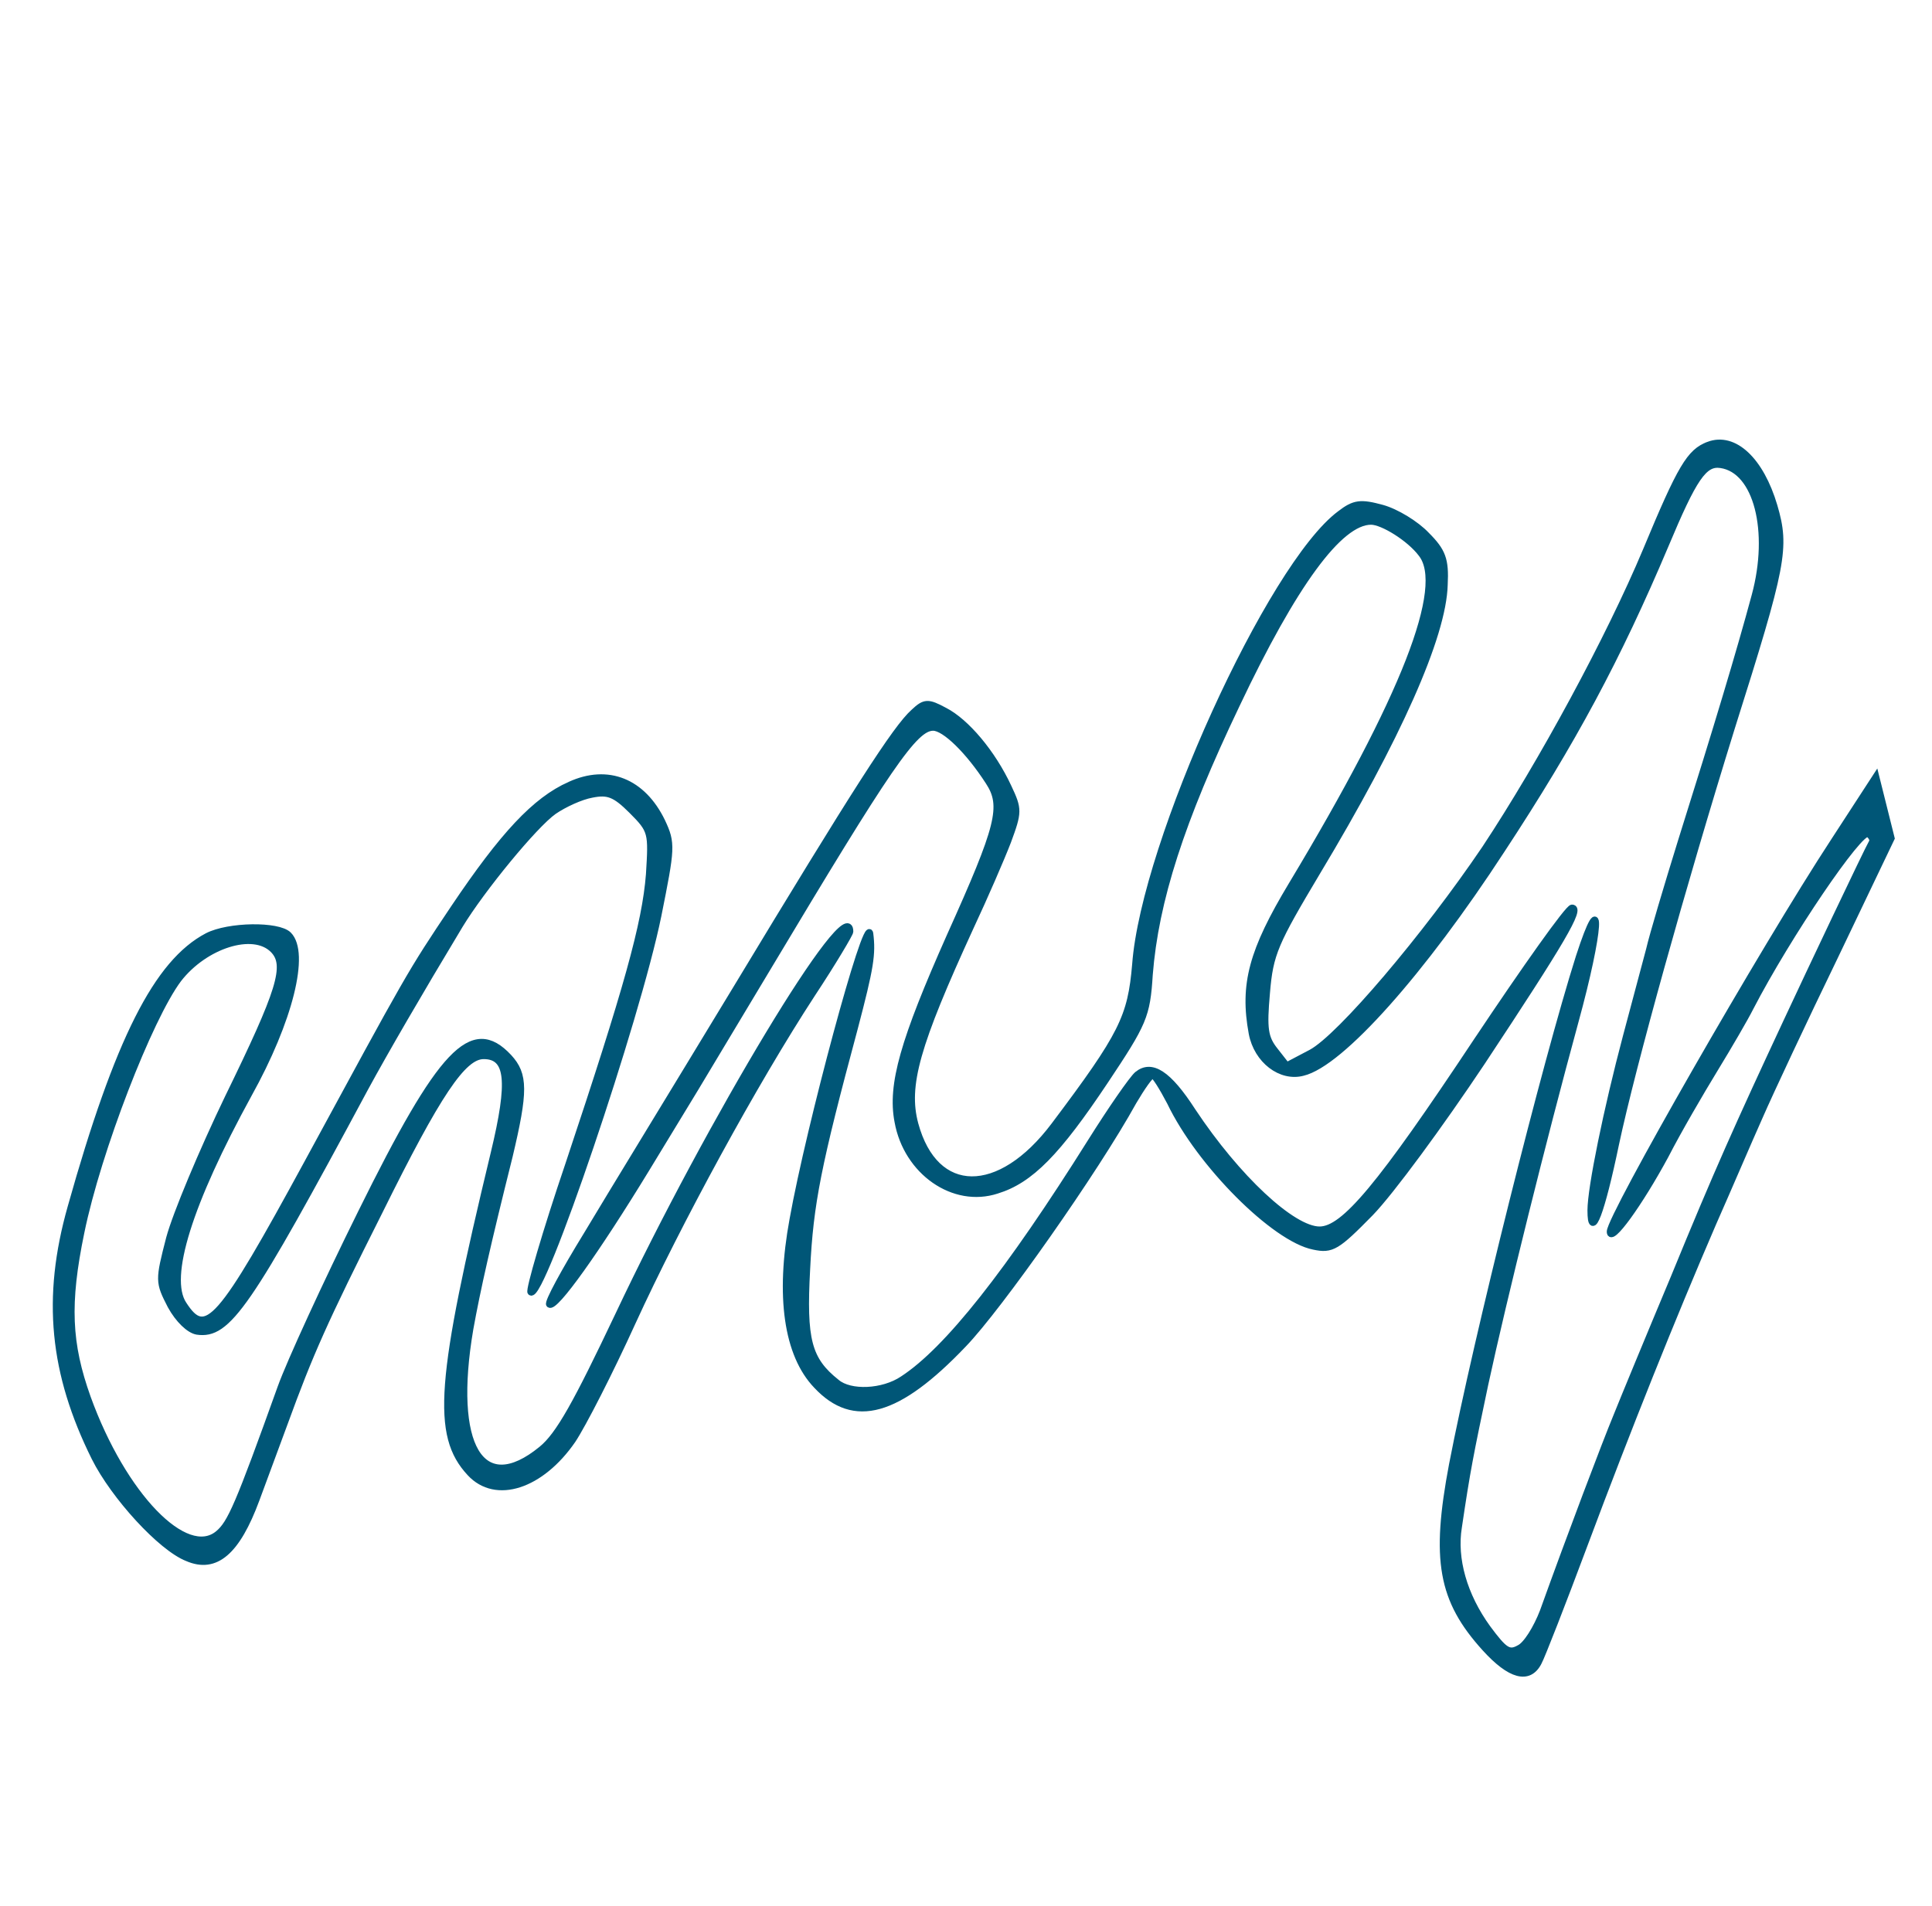  <svg xmlns="http://www.w3.org/2000/svg"
                    width="75pt" height="74pt" viewBox="0 0 75 74"
                    preserveAspectRatio="xMidYMid meet">

                    <g transform="translate(0,80) scale(0.025,-0.025)"
                        fill="#005677" stroke="#005677" stroke-width="10" class="recolor">
                        <path d="M2653 2509 c-29 -11 -43 -34 -97 -164 -57 -136 -162 -330 -250 -463
-92 -136 -225 -293 -270 -317 l-38 -20 -18 23 c-16 20 -18 34 -13 90 5 61 13
78 78 187 125 208 196 367 198 447 2 39 -3 52 -28 77 -16 17 -47 36 -69 42
-33 9 -43 8 -65 -9 -108 -80 -304 -511 -318 -700 -7 -82 -20 -109 -126 -250
-85 -113 -185 -112 -216 2 -16 60 2 123 86 306 22 47 48 107 58 133 17 46 17
50 1 84 -25 54 -66 102 -99 119 -26 14 -31 14 -48 -2 -28 -25 -89 -120 -278
-433 -92 -152 -196 -322 -230 -379 -35 -57 -61 -105 -58 -108 8 -8 73 83 151
211 37 61 71 117 76 125 5 8 55 92 111 185 189 316 229 375 258 375 18 0 55
-36 86 -84 25 -38 17 -69 -60 -240 -72 -162 -92 -231 -81 -288 14 -78 87 -129
154 -107 52 16 94 59 168 170 60 90 65 101 69 165 9 115 49 239 135 419 89
188 160 285 209 285 18 0 60 -26 78 -50 41 -51 -26 -223 -201 -514 -62 -103
-76 -155 -62 -231 8 -42 45 -70 79 -61 59 14 186 157 309 346 111 169 180 298
254 473 44 105 60 129 86 125 56 -8 80 -103 53 -203 -24 -89 -58 -202 -114
-380 -22 -71 -45 -148 -50 -170 -6 -22 -22 -83 -36 -135 -30 -113 -55 -235
-55 -270 0 -48 17 -3 39 103 26 122 103 399 180 647 80 253 85 279 66 344 -21
71 -62 110 -102 95z" />
                        <path d="M885 1981 c-54 -24 -104 -78 -180 -191 -69 -103 -68 -102 -227 -395
-137 -252 -158 -275 -193 -221 -28 42 9 158 101 326 64 115 90 220 62 248 -16
16 -93 15 -126 -2 -78 -41 -139 -161 -212 -421 -40 -141 -28 -258 37 -389 30
-60 103 -140 144 -156 44 -19 77 10 107 91 13 35 33 89 44 119 39 107 61 157
147 328 91 184 130 242 162 242 39 0 43 -39 16 -151 -85 -353 -92 -438 -37
-497 40 -43 110 -20 159 51 16 24 58 106 93 183 71 155 189 372 279 510 33 50
59 94 59 97 0 67 -218 -295 -360 -596 -65 -137 -92 -186 -119 -208 -94 -77
-142 5 -111 187 11 61 27 132 61 268 24 101 24 127 -1 154 -57 61 -105 10
-229 -241 -55 -111 -111 -233 -125 -272 -66 -184 -78 -211 -97 -227 -50 -42
-148 59 -203 211 -30 84 -33 146 -10 257 26 127 106 333 151 393 41 53 116 77
147 46 24 -24 11 -64 -70 -230 -40 -83 -81 -181 -91 -218 -17 -66 -17 -68 2
-105 12 -22 29 -38 41 -40 48 -7 79 39 261 378 31 57 82 145 147 253 34 56
116 156 146 177 16 11 42 23 59 26 25 5 36 1 62 -25 31 -31 31 -34 27 -99 -6
-77 -34 -177 -125 -450 -36 -106 -62 -196 -59 -199 16 -16 165 423 198 585 21
105 22 112 6 146 -30 62 -84 84 -143 57z" />
                        <path d="M2848 1894 c-110 -168 -348 -584 -348 -607 0 -20 46 44 86 118 20 39
55 99 77 135 22 36 47 79 55 95 58 112 170 277 183 270 5 -4 8 -9 6 -13 -9
-16 -98 -204 -132 -277 -76 -163 -108 -234 -176 -400 -39 -93 -79 -190 -89
-215 -17 -41 -72 -186 -114 -303 -10 -26 -26 -52 -37 -57 -16 -9 -23 -4 -49
31 -37 51 -53 108 -45 157 13 88 18 113 41 222 29 134 90 380 140 563 39 142
44 218 6 101 -52 -164 -159 -592 -197 -789 -28 -148 -17 -210 51 -285 39 -43
68 -51 83 -22 5 9 37 91 71 182 68 182 137 354 200 500 23 52 55 127 72 165
17 39 70 152 118 251 l87 182 -12 48 -12 48 -65 -100z" />
                        <path d="M2293 1583 c-150 -226 -206 -293 -244 -293 -42 0 -128 80 -197 184
-38 59 -64 75 -86 57 -8 -7 -40 -53 -72 -104 -128 -204 -223 -324 -292 -369
-31 -21 -82 -23 -103 -5 -44 35 -52 66 -46 176 5 102 17 162 74 374 25 95 28
115 24 147 -5 31 -94 -299 -120 -444 -22 -119 -9 -210 37 -258 58 -62 126 -43
228 64 55 57 205 270 264 377 13 22 26 41 30 41 3 0 15 -19 27 -42 46 -96 162
-212 223 -224 28 -6 36 -1 88 52 32 33 109 138 173 234 125 189 155 240 140
240 -6 0 -72 -93 -148 -207z" />
                    </g>
                </svg>
<!-- <svg xmlns="http://www.w3.org/2000/svg" viewBox="0 0 75 74" preserveAspectRatio="xMidYMid meet">
    <g transform="translate(0.000000,80.000000) scale(0.02500000,-0.02500000)" fill="#005677" stroke="#005677" stroke-width="12">
        <path d="M2653 2509 c-29 -11 -43 -34 -97 -164 -57 -136 -162 -330 -250 -463
-92 -136 -225 -293 -270 -317 l-38 -20 -18 23 c-16 20 -18 34 -13 90 5 61 13
78 78 187 125 208 196 367 198 447 2 39 -3 52 -28 77 -16 17 -47 36 -69 42
-33 9 -43 8 -65 -9 -108 -80 -304 -511 -318 -700 -7 -82 -20 -109 -126 -250
-85 -113 -185 -112 -216 2 -16 60 2 123 86 306 22 47 48 107 58 133 17 46 17
50 1 84 -25 54 -66 102 -99 119 -26 14 -31 14 -48 -2 -28 -25 -89 -120 -278
-433 -92 -152 -196 -322 -230 -379 -35 -57 -61 -105 -58 -108 8 -8 73 83 151
211 37 61 71 117 76 125 5 8 55 92 111 185 189 316 229 375 258 375 18 0 55
-36 86 -84 25 -38 17 -69 -60 -240 -72 -162 -92 -231 -81 -288 14 -78 87 -129
154 -107 52 16 94 59 168 170 60 90 65 101 69 165 9 115 49 239 135 419 89
188 160 285 209 285 18 0 60 -26 78 -50 41 -51 -26 -223 -201 -514 -62 -103
-76 -155 -62 -231 8 -42 45 -70 79 -61 59 14 186 157 309 346 111 169 180 298
254 473 44 105 60 129 86 125 56 -8 80 -103 53 -203 -24 -89 -58 -202 -114
-380 -22 -71 -45 -148 -50 -170 -6 -22 -22 -83 -36 -135 -30 -113 -55 -235
-55 -270 0 -48 17 -3 39 103 26 122 103 399 180 647 80 253 85 279 66 344 -21
71 -62 110 -102 95z M2653 2400 L2653 2509" />
        <path d="M885 1981 c-54 -24 -104 -78 -180 -191 -69 -103 -68 -102 -227 -395
-137 -252 -158 -275 -193 -221 -28 42 9 158 101 326 64 115 90 220 62 248 -16
16 -93 15 -126 -2 -78 -41 -139 -161 -212 -421 -40 -141 -28 -258 37 -389 30
-60 103 -140 144 -156 44 -19 77 10 107 91 13 35 33 89 44 119 39 107 61 157
147 328 91 184 130 242 162 242 39 0 43 -39 16 -151 -85 -353 -92 -438 -37
-497 40 -43 110 -20 159 51 16 24 58 106 93 183 71 155 189 372 279 510 33 50
59 94 59 97 0 67 -218 -295 -360 -596 -65 -137 -92 -186 -119 -208 -94 -77
-142 5 -111 187 11 61 27 132 61 268 24 101 24 127 -1 154 -57 61 -105 10
-229 -241 -55 -111 -111 -233 -125 -272 -66 -184 -78 -211 -97 -227 -50 -42
-148 59 -203 211 -30 84 -33 146 -10 257 26 127 106 333 151 393 41 53 116 77
147 46 24 -24 11 -64 -70 -230 -40 -83 -81 -181 -91 -218 -17 -66 -17 -68 2
-105 12 -22 29 -38 41 -40 48 -7 79 39 261 378 31 57 82 145 147 253 34 56
116 156 146 177 16 11 42 23 59 26 25 5 36 1 62 -25 31 -31 31 -34 27 -99 -6
-77 -34 -177 -125 -450 -36 -106 -62 -196 -59 -199 16 -16 165 423 198 585 21
105 22 112 6 146 -30 62 -84 84 -143 57z M885 1900 L885 1981" />
        <path d="M2848 1894 c-110 -168 -348 -584 -348 -607 0 -20 46 44 86 118 20 39
55 99 77 135 22 36 47 79 55 95 58 112 170 277 183 270 5 -4 8 -9 6 -13 -9
-16 -98 -204 -132 -277 -76 -163 -108 -234 -176 -400 -39 -93 -79 -190 -89
-215 -17 -41 -72 -186 -114 -303 -10 -26 -26 -52 -37 -57 -16 -9 -23 -4 -49
31 -37 51 -53 108 -45 157 13 88 18 113 41 222 29 134 90 380 140 563 39 142
44 218 6 101 -52 -164 -159 -592 -197 -789 -28 -148 -17 -210 51 -285 39 -43
68 -51 83 -22 5 9 37 91 71 182 68 182 137 354 200 500 23 52 55 127 72 165
17 39 70 152 118 251 l87 182 -12 48 -12 48 -65 -100z M2848 1800 L2848 1894" />
        <path d="M2293 1583 c-150 -226 -206 -293 -244 -293 -42 0 -128 80 -197 184
-38 59 -64 75 -86 57 -8 -7 -40 -53 -72 -104 -128 -204 -223 -324 -292 -369
-31 -21 -82 -23 -103 -5 -44 35 -52 66 -46 176 5 102 17 162 74 374 25 95 28
115 24 147 -5 31 -94 -299 -120 -444 -22 -119 -9 -210 37 -258 58 -62 126 -43
228 64 55 57 205 270 264 377 13 22 26 41 30 41 3 0 15 -19 27 -42 46 -96 162
-212 223 -224 28 -6 36 -1 88 52 32 33 109 138 173 234 125 189 155 240 140
240 -6 0 -72 -93 -148 -207z M2293 1500 L2293 1583" />
    </g>
</svg> -->